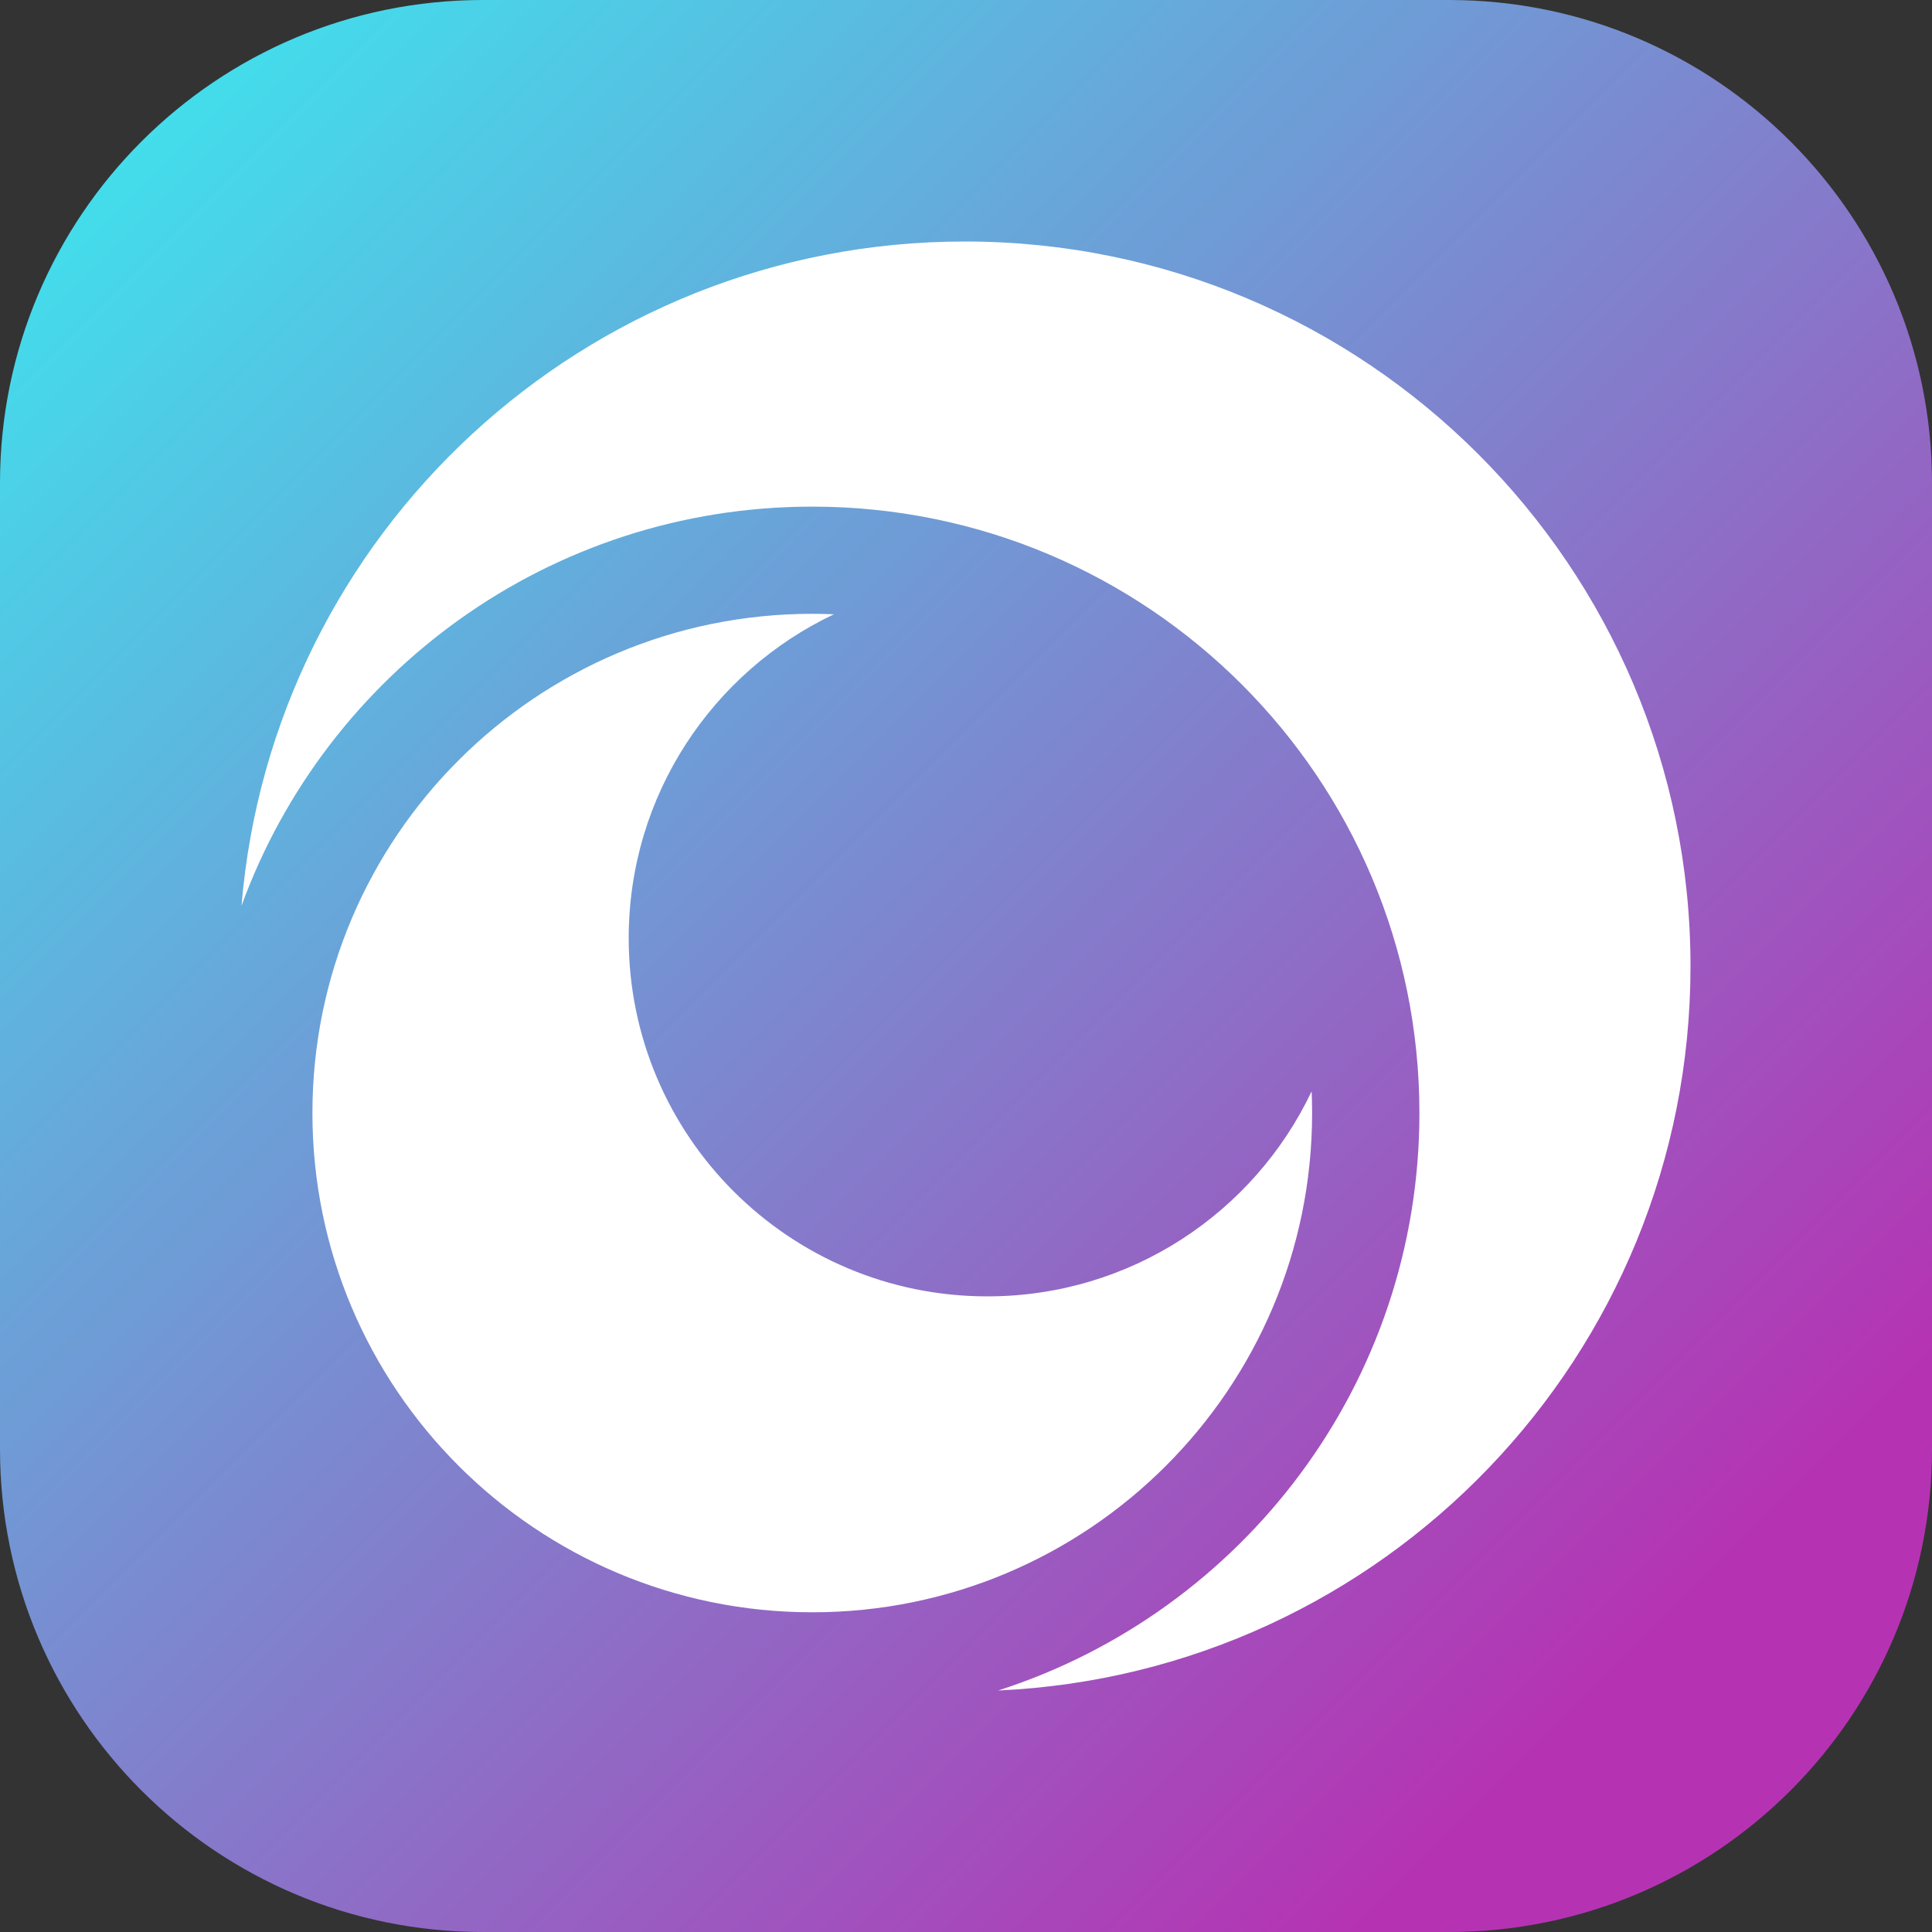 <svg width="48" height="48" viewBox="0 0 48 48" fill="none" xmlns="http://www.w3.org/2000/svg">
<rect x="0" y="0" width="48" height="48" fill="#333333" stroke="none"/>
<g clip-path="url(#clip0_1301_989)">
<path d="M0 12C0 5.373 5.373 0 12 0H36C42.627 0 48 5.373 48 12V36C48 42.627 42.627 48 36 48H12C5.373 48 0 42.627 0 36V12Z" fill="url(#paint0_linear_1301_989)"/>
<path fill-rule="evenodd" clip-rule="evenodd" d="M42 24.009C42 33.678 34.372 41.566 24.799 42C30.871 40.051 35.265 34.365 35.265 27.653C35.265 19.332 28.511 12.587 20.18 12.587C13.66 12.587 8.106 16.719 6 22.504C6.766 13.262 14.518 6 23.969 6C33.927 6 42 14.063 42 24.009ZM7.762 27.653C7.762 20.803 13.322 15.25 20.181 15.25C20.361 15.25 20.541 15.254 20.72 15.261C17.705 16.688 15.62 19.755 15.62 23.309C15.62 28.224 19.609 32.208 24.53 32.208C28.088 32.208 31.159 30.125 32.587 27.114C32.595 27.293 32.599 27.473 32.599 27.653C32.599 34.503 27.039 40.057 20.181 40.057C13.322 40.057 7.762 34.503 7.762 27.653Z" fill="white"/>
</g>
<defs>
<linearGradient id="paint0_linear_1301_989" x1="48" y1="48" x2="0" y2="0" gradientUnits="userSpaceOnUse">
<stop offset="0.149" stop-color="#B533B3"/>
<stop offset="1" stop-color="#38EDF1"/>
</linearGradient>
<clipPath id="clip0_1301_989">
<rect width="48" height="48" fill="white"/>
</clipPath>
</defs>
</svg>
